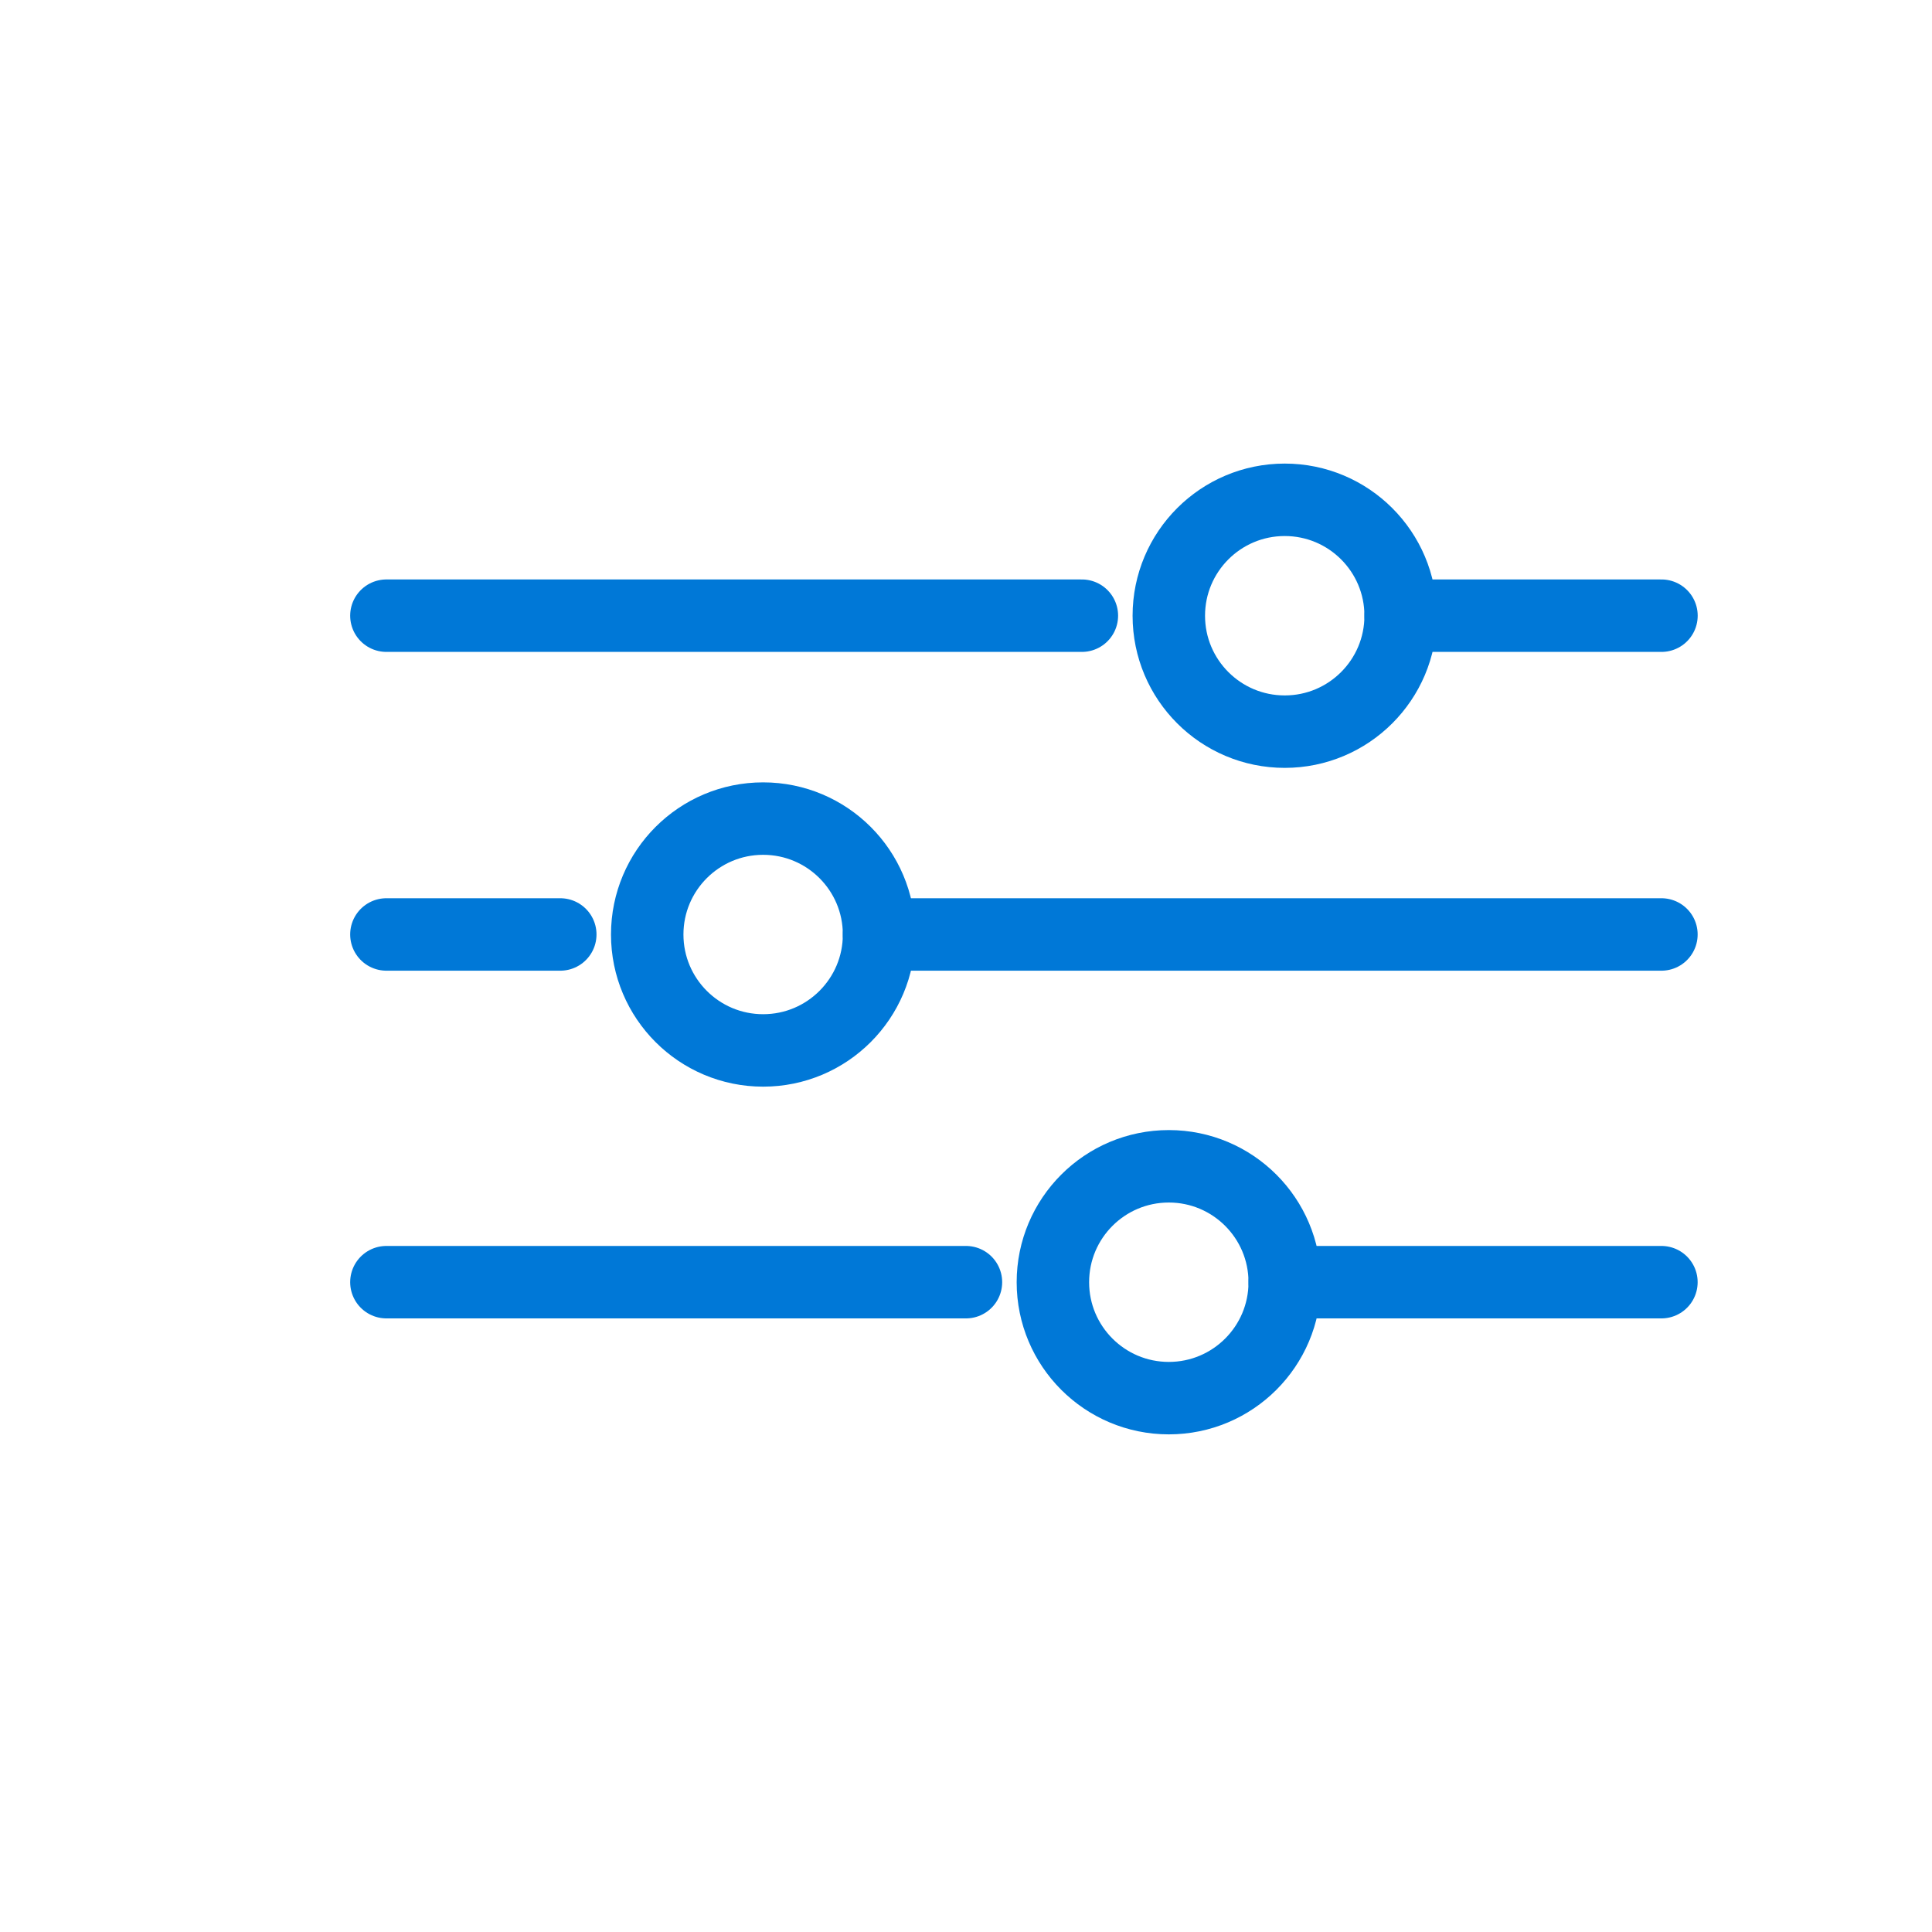 <svg xmlns="http://www.w3.org/2000/svg" width="40" height="40" viewBox="0 0 40 40">
    <defs>
        <style>
            .cls-2{fill:none;stroke:#0078d7;stroke-linecap:round;stroke-miterlimit:10;stroke-width:1.5px}
        </style>
    </defs>
    <g id="Group_80" transform="translate(-724 -47)">
        <path id="Rectangle_13" fill="#fff" d="M0 0H40V40H0z" transform="translate(724 47)"/>
        <g id="Group_39" transform="translate(732 57.348)">
            <circle id="Ellipse_7" cx="2.4" cy="2.4" r="2.4" class="cls-2" transform="translate(16.199)"/>
            <path id="Line_15" d="M0 0L14.399 0" class="cls-2" transform="translate(0 2.399)"/>
            <path id="Line_16" d="M0 0L5.4 0" class="cls-2" transform="translate(20.999 2.399)"/>
            <circle id="Ellipse_8" cx="2.4" cy="2.4" r="2.4" class="cls-2" transform="translate(5.4 6.6)"/>
            <path id="Line_17" d="M0 0L3.6 0" class="cls-2" transform="translate(0 8.999)"/>
            <path id="Line_18" d="M0 0L16.199 0" class="cls-2" transform="translate(10.199 8.999)"/>
            <circle id="Ellipse_9" cx="2.4" cy="2.4" r="2.4" class="cls-2" transform="translate(13.799 13.799)"/>
            <path id="Line_19" d="M0 0L11.999 0" class="cls-2" transform="translate(0 16.198)"/>
            <path id="Line_20" d="M0 0L7.799 0" class="cls-2" transform="translate(18.599 16.198)"/>
        </g>
    </g>
</svg>
